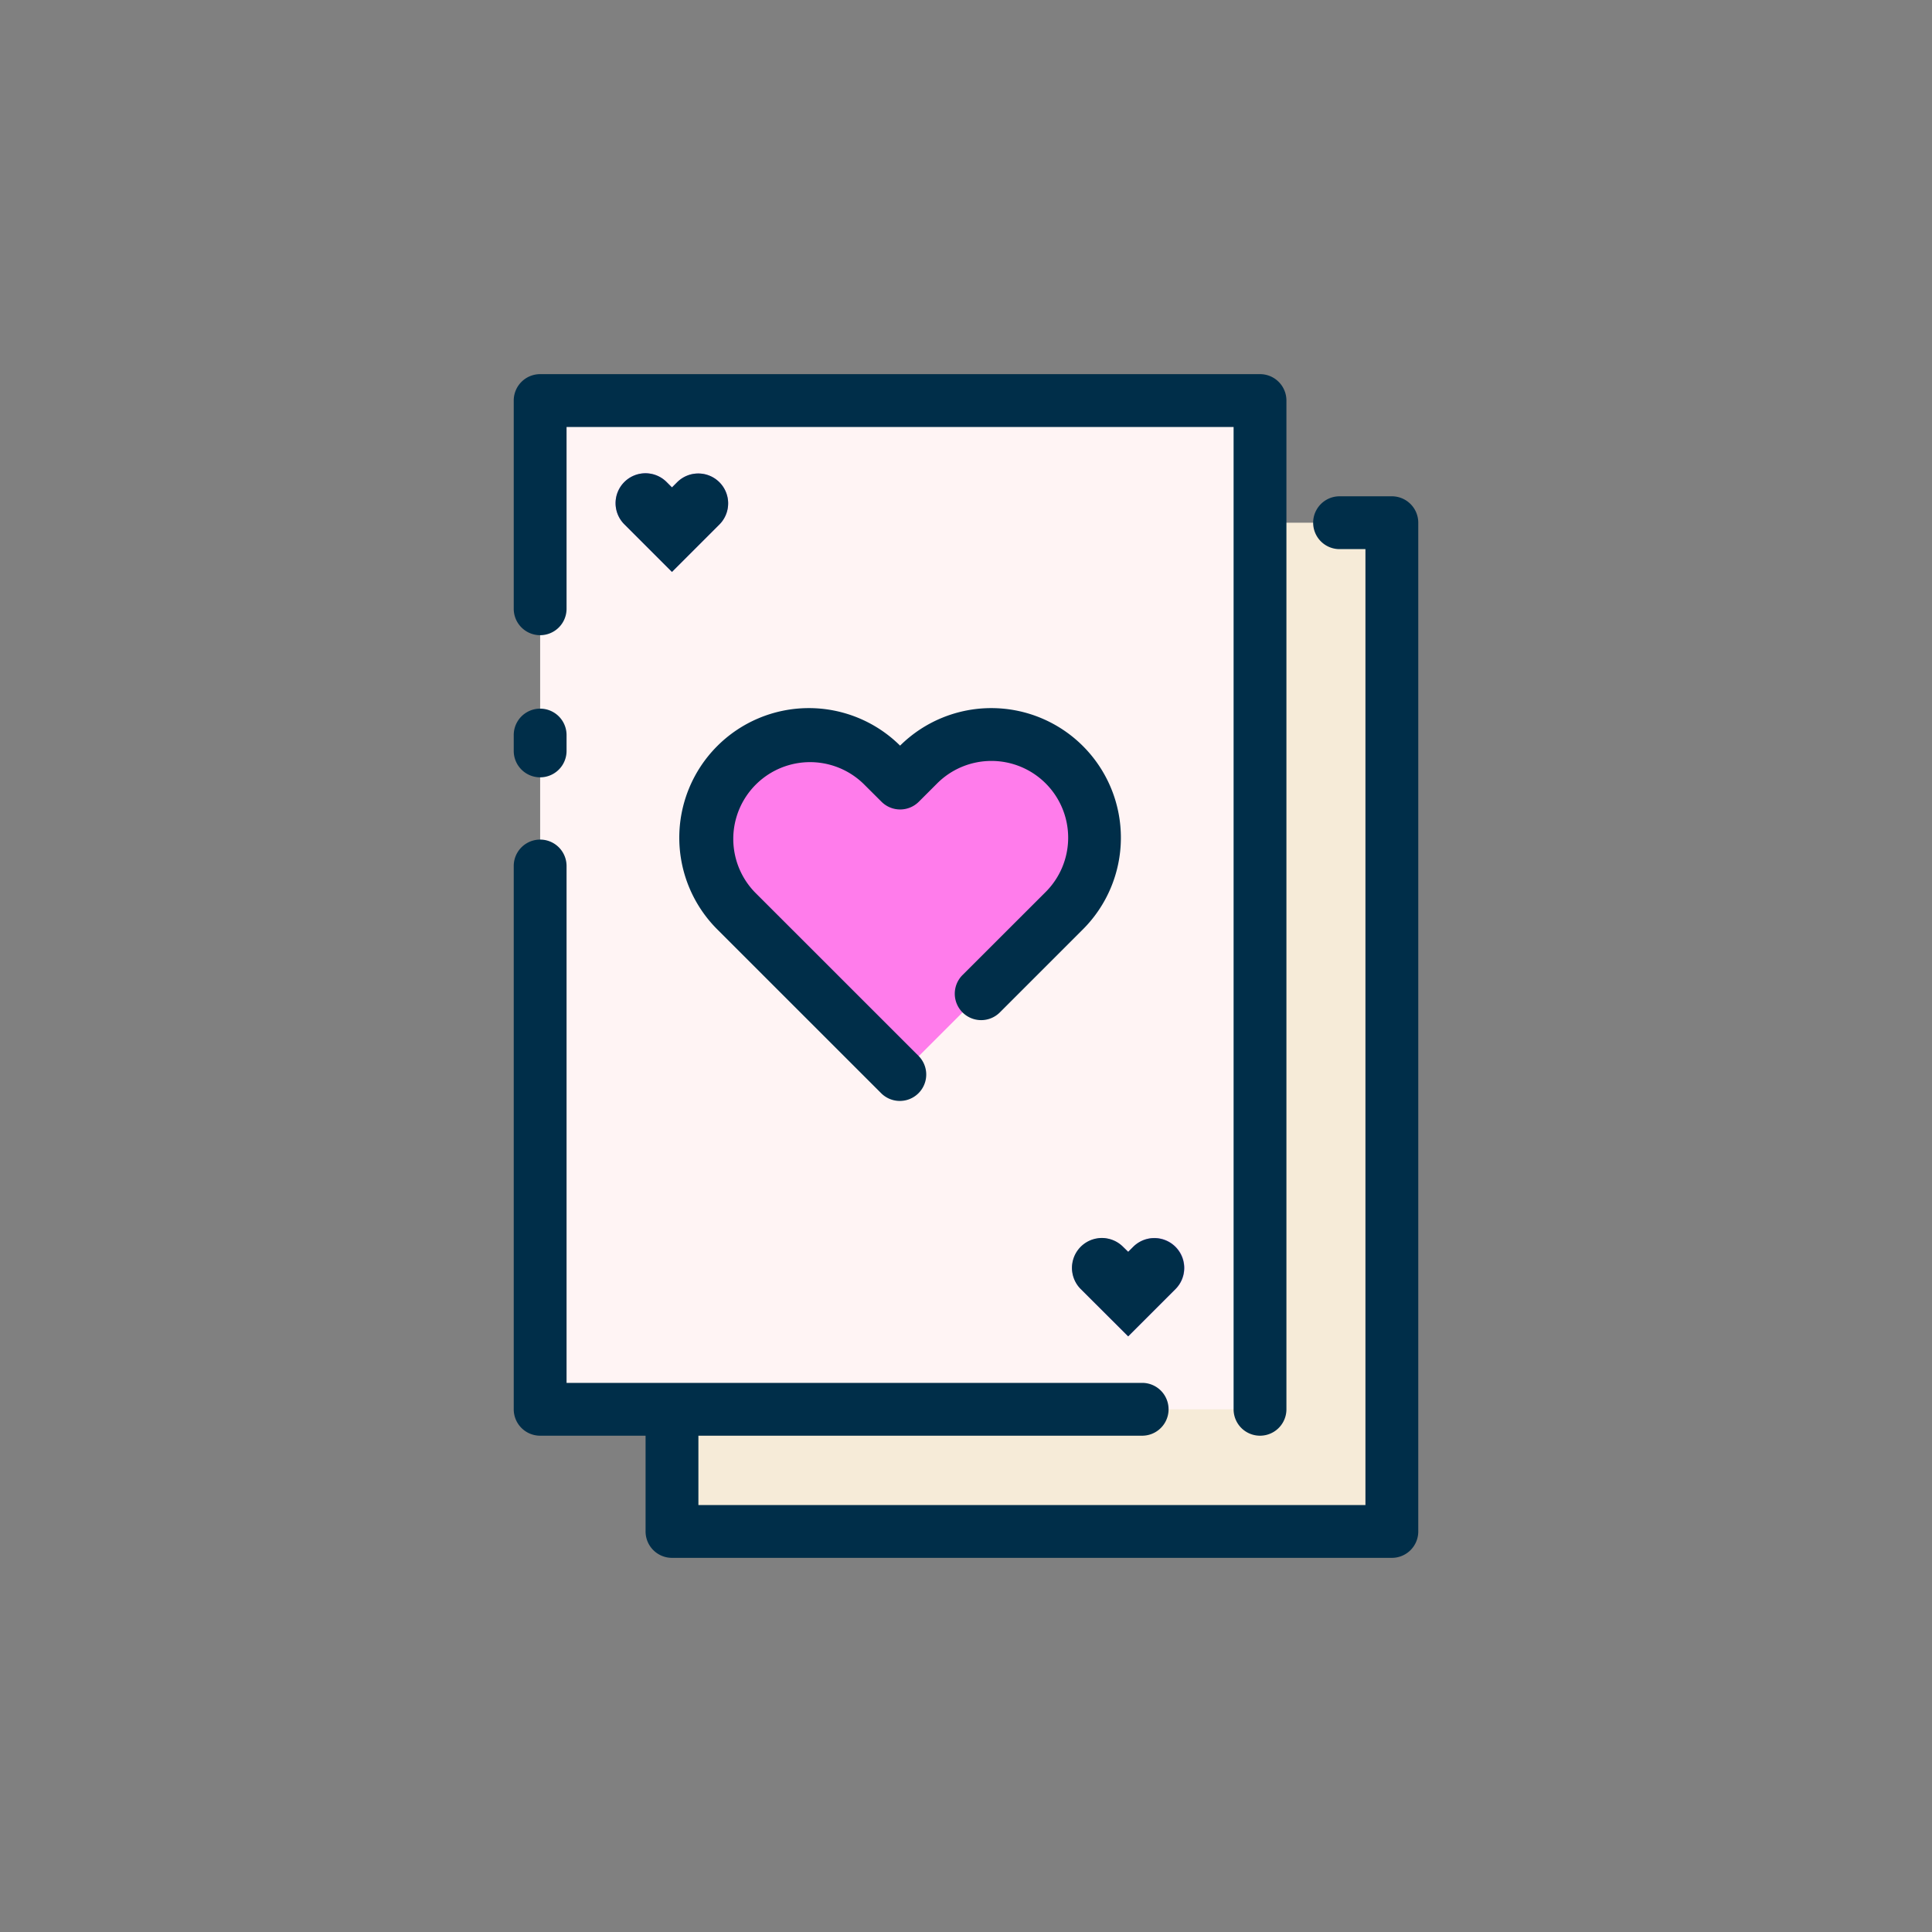 <svg height="512" viewBox="0 0 128 128" width="512" xmlns="http://www.w3.org/2000/svg"><rect x="0" y="0" width="128" height="128" fill="#808080" stroke="none"/><g><g><path d="m44.52 34.631h47.694v66.832h-47.694z" fill="#f6ebd8"/><path d="m35.786 26.537h47.694v66.832h-47.694z" fill="#fff4f4"/><path d="m70.481 50.7a6.835 6.835 0 0 0 -9.666 0l-1.182 1.182-1.181-1.182a6.836 6.836 0 0 0 -9.667 9.667l10.848 10.844 10.848-10.847a6.836 6.836 0 0 0 0-9.664z" fill="#ff7ceb"/><g fill="#b373f0"><path d="m47.662 31.95a1.98 1.98 0 0 0 -2.8 0l-.342.342-.342-.342a1.98 1.98 0 1 0 -2.8 2.8l3.141 3.141 3.142-3.141a1.98 1.98 0 0 0 .001-2.8z"/><path d="m77.888 82.6a1.98 1.98 0 0 0 -2.8 0l-.342.342-.346-.342a1.98 1.98 0 0 0 -2.8 2.8l3.141 3.141 3.147-3.141a1.98 1.98 0 0 0 0-2.8z"/></g></g><g fill="#002e49"><path d="m92.214 32.881h-3.464a1.75 1.75 0 0 0 0 3.5h1.714v63.331h-44.193v-4.593h29.4a1.75 1.75 0 0 0 0-3.5h-38.135v-34.244a1.75 1.75 0 0 0 -3.5 0v35.994a1.75 1.75 0 0 0 1.75 1.75h6.985v6.343a1.749 1.749 0 0 0 1.75 1.75h47.693a1.749 1.749 0 0 0 1.75-1.75v-66.831a1.75 1.75 0 0 0 -1.75-1.75z"/><path d="m35.786 51.5a1.75 1.75 0 0 0 1.75-1.75v-1.05a1.75 1.75 0 1 0 -3.5 0v1.05a1.75 1.75 0 0 0 1.75 1.75z"/><path d="m35.786 42.083a1.75 1.75 0 0 0 1.75-1.75v-12.045h44.193v65.081a1.75 1.75 0 0 0 3.5 0v-66.831a1.749 1.749 0 0 0 -1.75-1.75h-47.693a1.749 1.749 0 0 0 -1.75 1.75v13.795a1.75 1.75 0 0 0 1.75 1.75z"/><path d="m63.769 64.6a1.749 1.749 0 0 0 2.474 2.474l5.475-5.474a8.586 8.586 0 0 0 -12.085-12.2 8.585 8.585 0 0 0 -12.085 12.2l10.852 10.849a1.75 1.75 0 0 0 2.474-2.475l-10.852-10.848a5.086 5.086 0 0 1 7.192-7.192l1.186 1.182a1.749 1.749 0 0 0 2.475 0l1.182-1.181a5.085 5.085 0 1 1 7.191 7.191z"/><path d="m47.662 31.95a1.98 1.98 0 0 0 -2.8 0l-.342.342-.342-.342a1.98 1.98 0 1 0 -2.8 2.8l3.141 3.141 3.142-3.141a1.98 1.98 0 0 0 .001-2.8z"/><path d="m74.746 88.536 3.142-3.142a1.98 1.98 0 0 0 -2.8-2.8l-.342.342-.346-.336a1.979 1.979 0 0 0 -2.8 2.8z"/></g></g></svg>